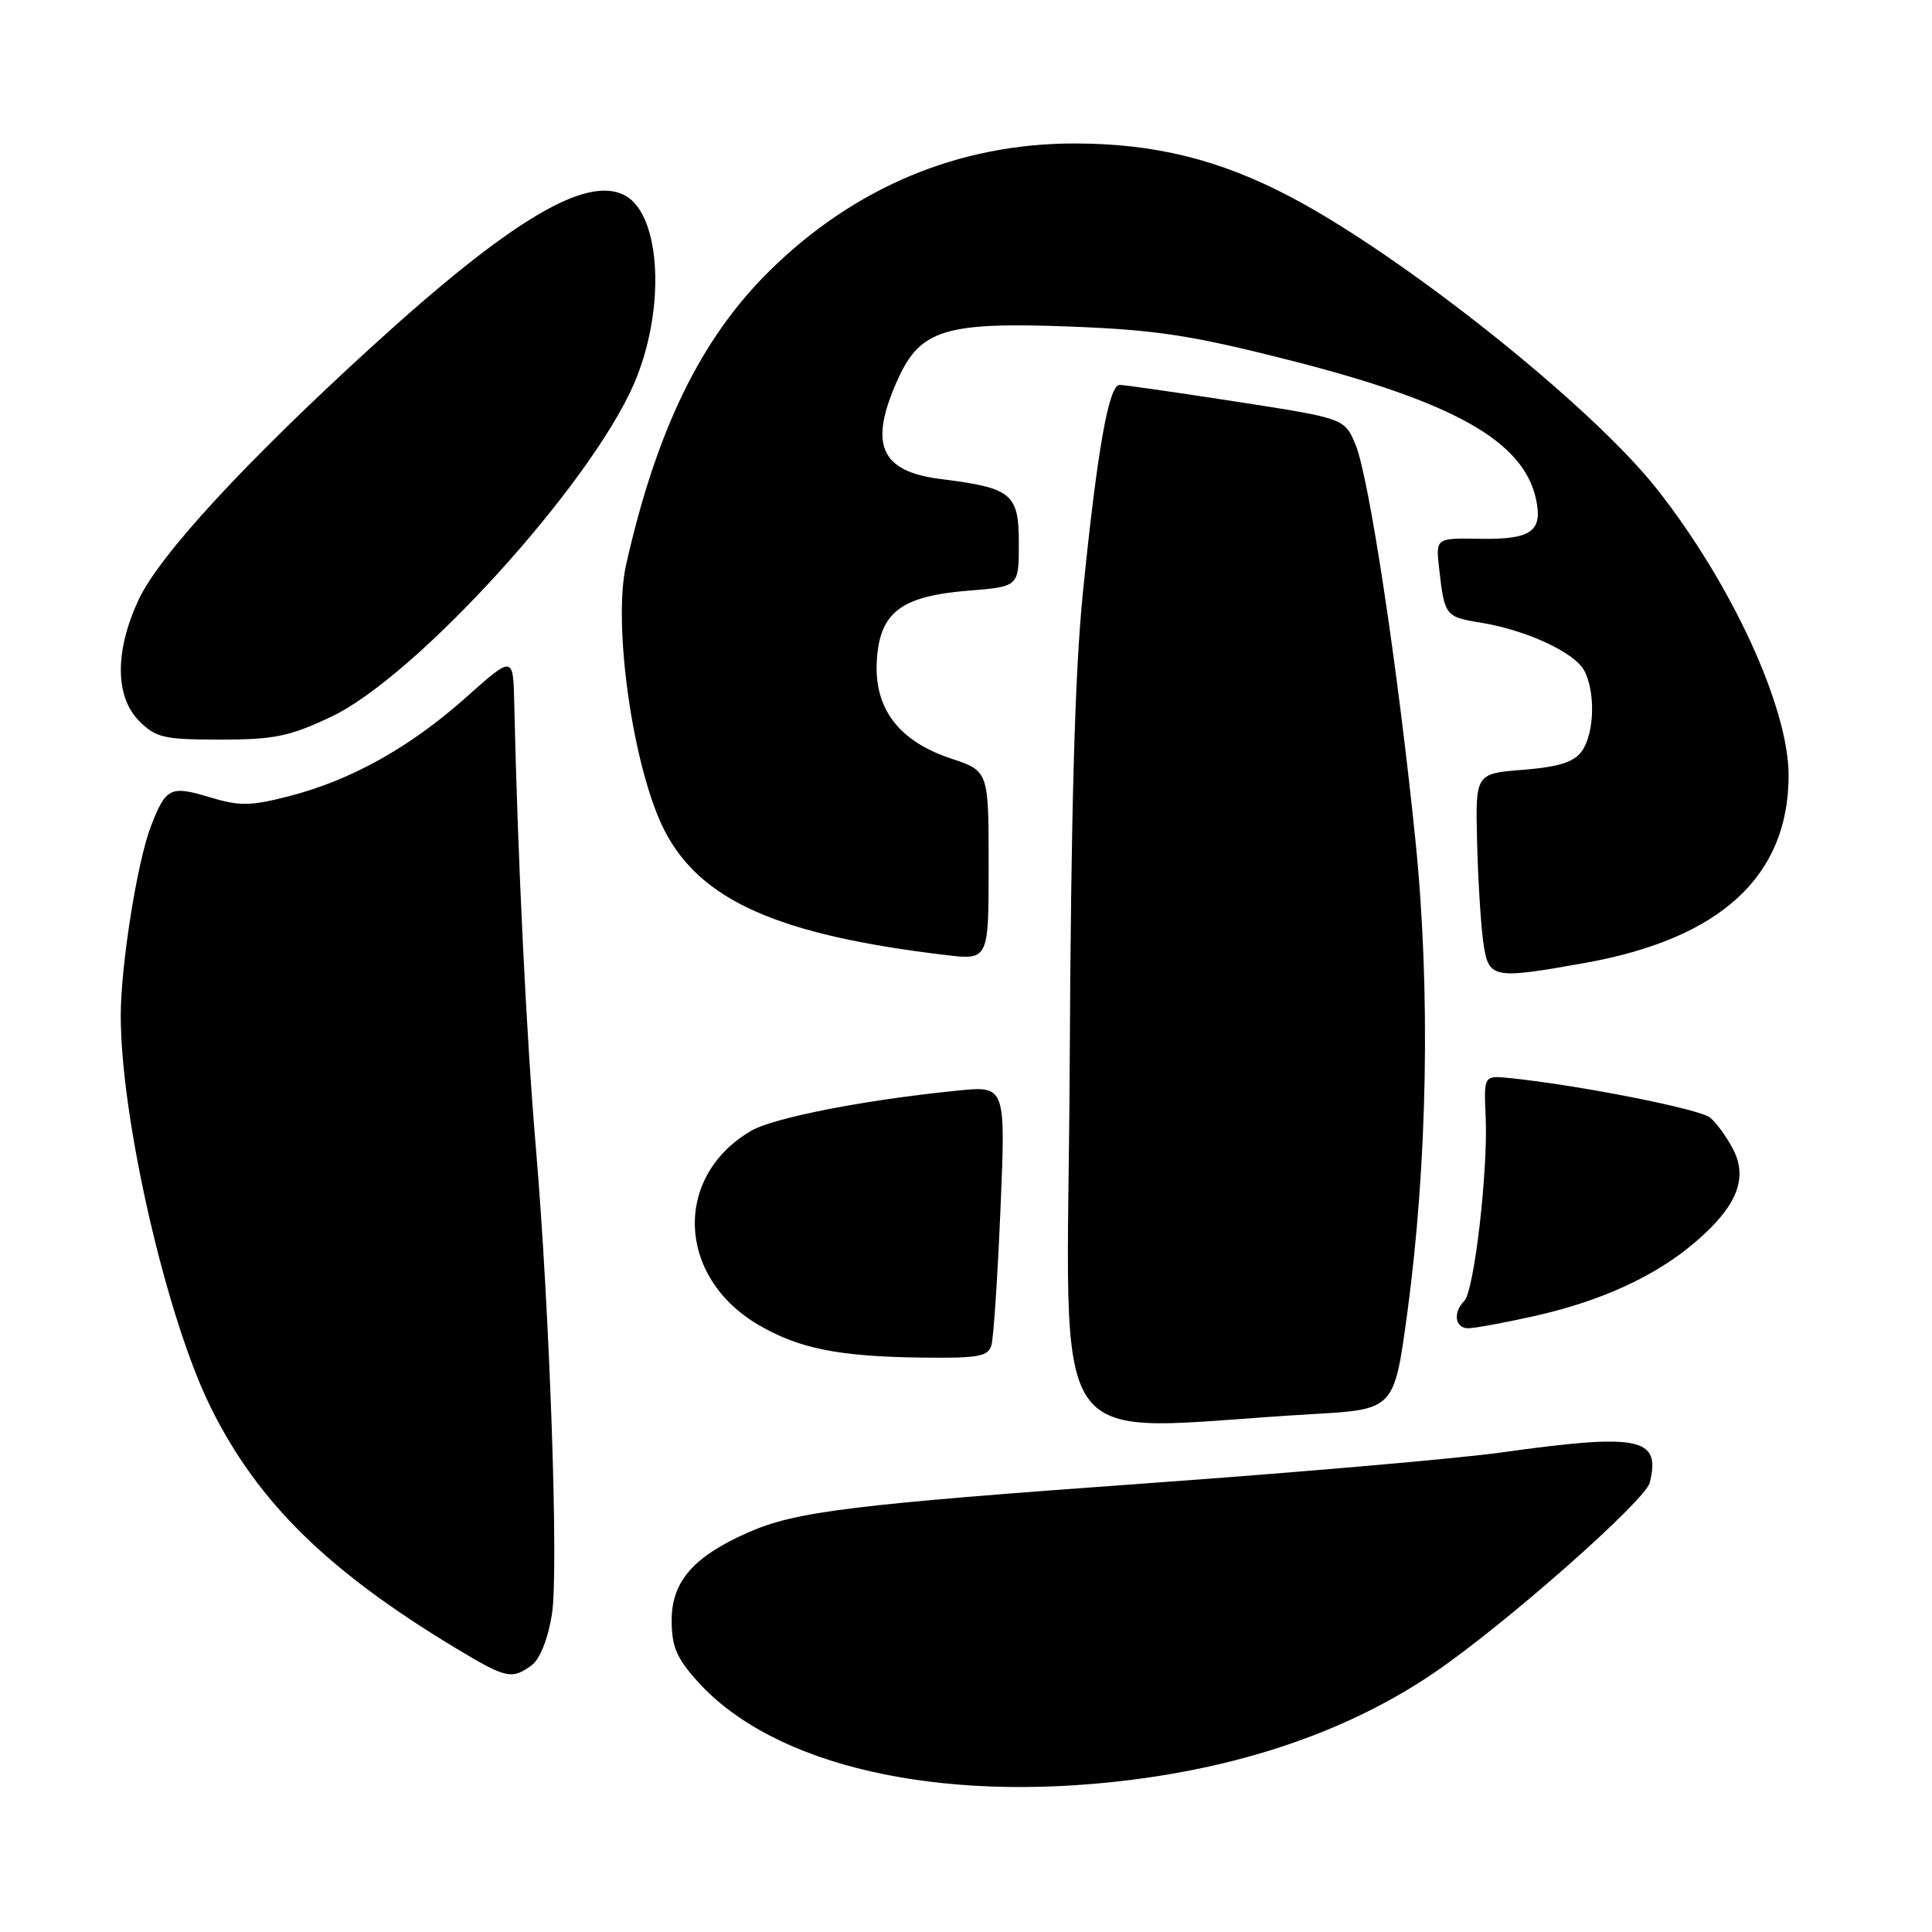 <?xml version="1.0" encoding="UTF-8" standalone="no"?>
<!DOCTYPE svg PUBLIC "-//W3C//DTD SVG 1.1//EN" "http://www.w3.org/Graphics/SVG/1.1/DTD/svg11.dtd" >
<svg xmlns="http://www.w3.org/2000/svg" xmlns:xlink="http://www.w3.org/1999/xlink" version="1.1" viewBox="0 0 256 256">
 <g >
 <path fill="currentColor"
d=" M 149.50 235.89 C 165.32 233.95 178.99 229.15 190.00 221.67 C 199.34 215.33 217.99 198.88 218.60 196.46 C 220.10 190.47 217.26 189.90 198.92 192.46 C 193.19 193.26 172.53 195.06 153.00 196.47 C 112.68 199.37 105.46 200.26 99.06 203.09 C 91.87 206.27 89.00 209.58 89.00 214.68 C 89.00 218.20 89.64 219.70 92.48 222.85 C 102.55 234.00 124.32 238.98 149.50 235.89 Z  M 70.43 220.67 C 71.53 219.87 72.60 217.21 73.13 213.92 C 74.05 208.37 72.85 173.76 71.00 152.00 C 69.75 137.43 68.59 113.48 68.14 93.17 C 68.00 86.84 68.00 86.84 61.75 92.41 C 54.33 99.02 46.49 103.40 38.33 105.49 C 33.15 106.82 31.77 106.84 27.72 105.62 C 22.57 104.06 21.96 104.37 19.98 109.53 C 18.18 114.22 16.00 127.92 16.00 134.57 C 16.00 148.26 22.06 174.65 27.93 186.50 C 34.17 199.09 43.46 208.20 60.54 218.48 C 67.05 222.40 67.83 222.57 70.43 220.67 Z  M 173.86 187.38 C 184.73 186.76 184.73 186.76 186.45 174.13 C 189.16 154.19 189.57 131.19 187.56 111.43 C 185.23 88.53 181.40 63.19 179.62 58.93 C 178.16 55.44 178.16 55.44 163.82 53.22 C 155.94 52.00 148.98 51.00 148.36 51.00 C 146.92 51.00 145.41 59.51 143.49 78.50 C 142.42 89.14 141.91 107.40 141.74 141.36 C 141.47 194.89 137.67 189.45 173.86 187.38 Z  M 131.37 178.25 C 131.65 177.29 132.19 169.16 132.57 160.19 C 133.26 143.87 133.26 143.87 126.88 144.51 C 114.59 145.74 102.53 148.09 99.53 149.84 C 89.19 155.88 89.68 169.21 100.48 175.54 C 105.87 178.70 111.12 179.75 122.18 179.89 C 129.65 179.98 130.94 179.75 131.37 178.25 Z  M 203.30 174.39 C 212.23 172.38 219.34 169.11 224.65 164.57 C 230.14 159.87 231.65 156.16 229.64 152.28 C 228.81 150.67 227.44 148.78 226.60 148.09 C 225.24 146.95 209.05 143.76 200.06 142.85 C 196.61 142.50 196.61 142.50 196.86 148.00 C 197.18 155.20 195.33 171.07 194.03 172.37 C 192.49 173.91 192.79 176.00 194.55 176.00 C 195.41 176.00 199.34 175.27 203.30 174.39 Z  M 210.03 127.59 C 228.00 124.38 237.00 116.08 237.00 102.74 C 237.00 93.74 229.44 77.32 219.52 64.76 C 210.79 53.71 185.96 33.94 170.89 26.03 C 161.56 21.14 153.02 19.03 142.46 19.01 C 127.09 18.99 113.16 24.81 101.88 35.98 C 92.86 44.91 86.99 56.95 82.96 74.83 C 81.16 82.85 83.90 101.90 88.03 110.00 C 92.78 119.31 103.08 123.89 125.25 126.54 C 131.00 127.23 131.00 127.23 131.00 114.70 C 131.00 102.16 131.00 102.16 125.99 100.50 C 119.04 98.19 115.77 93.83 116.19 87.43 C 116.60 81.10 119.42 78.98 128.38 78.26 C 135.00 77.73 135.00 77.73 135.00 72.02 C 135.00 65.39 134.11 64.66 124.62 63.47 C 116.61 62.47 115.07 58.85 118.99 50.21 C 121.97 43.64 125.34 42.63 142.00 43.28 C 153.32 43.72 158.00 44.45 171.00 47.76 C 192.67 53.28 201.84 58.45 203.52 66.10 C 204.47 70.41 202.91 71.52 196.06 71.39 C 190.23 71.29 190.23 71.29 190.70 75.39 C 191.40 81.58 191.53 81.75 196.18 82.50 C 202.22 83.48 208.63 86.44 209.91 88.84 C 211.44 91.69 211.27 97.25 209.58 99.56 C 208.53 101.00 206.55 101.62 201.83 102.00 C 195.50 102.50 195.50 102.50 195.72 111.50 C 195.84 116.45 196.21 122.41 196.53 124.75 C 197.22 129.71 197.65 129.80 210.03 127.59 Z  M 43.89 94.97 C 55.09 89.68 78.08 64.42 83.97 50.94 C 88.23 41.18 87.64 28.48 82.80 25.89 C 77.71 23.17 67.69 29.15 49.43 45.79 C 32.55 61.17 21.10 73.59 18.36 79.48 C 15.20 86.27 15.23 92.32 18.45 95.55 C 20.67 97.76 21.73 98.00 29.20 98.00 C 36.36 98.00 38.38 97.58 43.89 94.97 Z "/>
</g>
</svg>